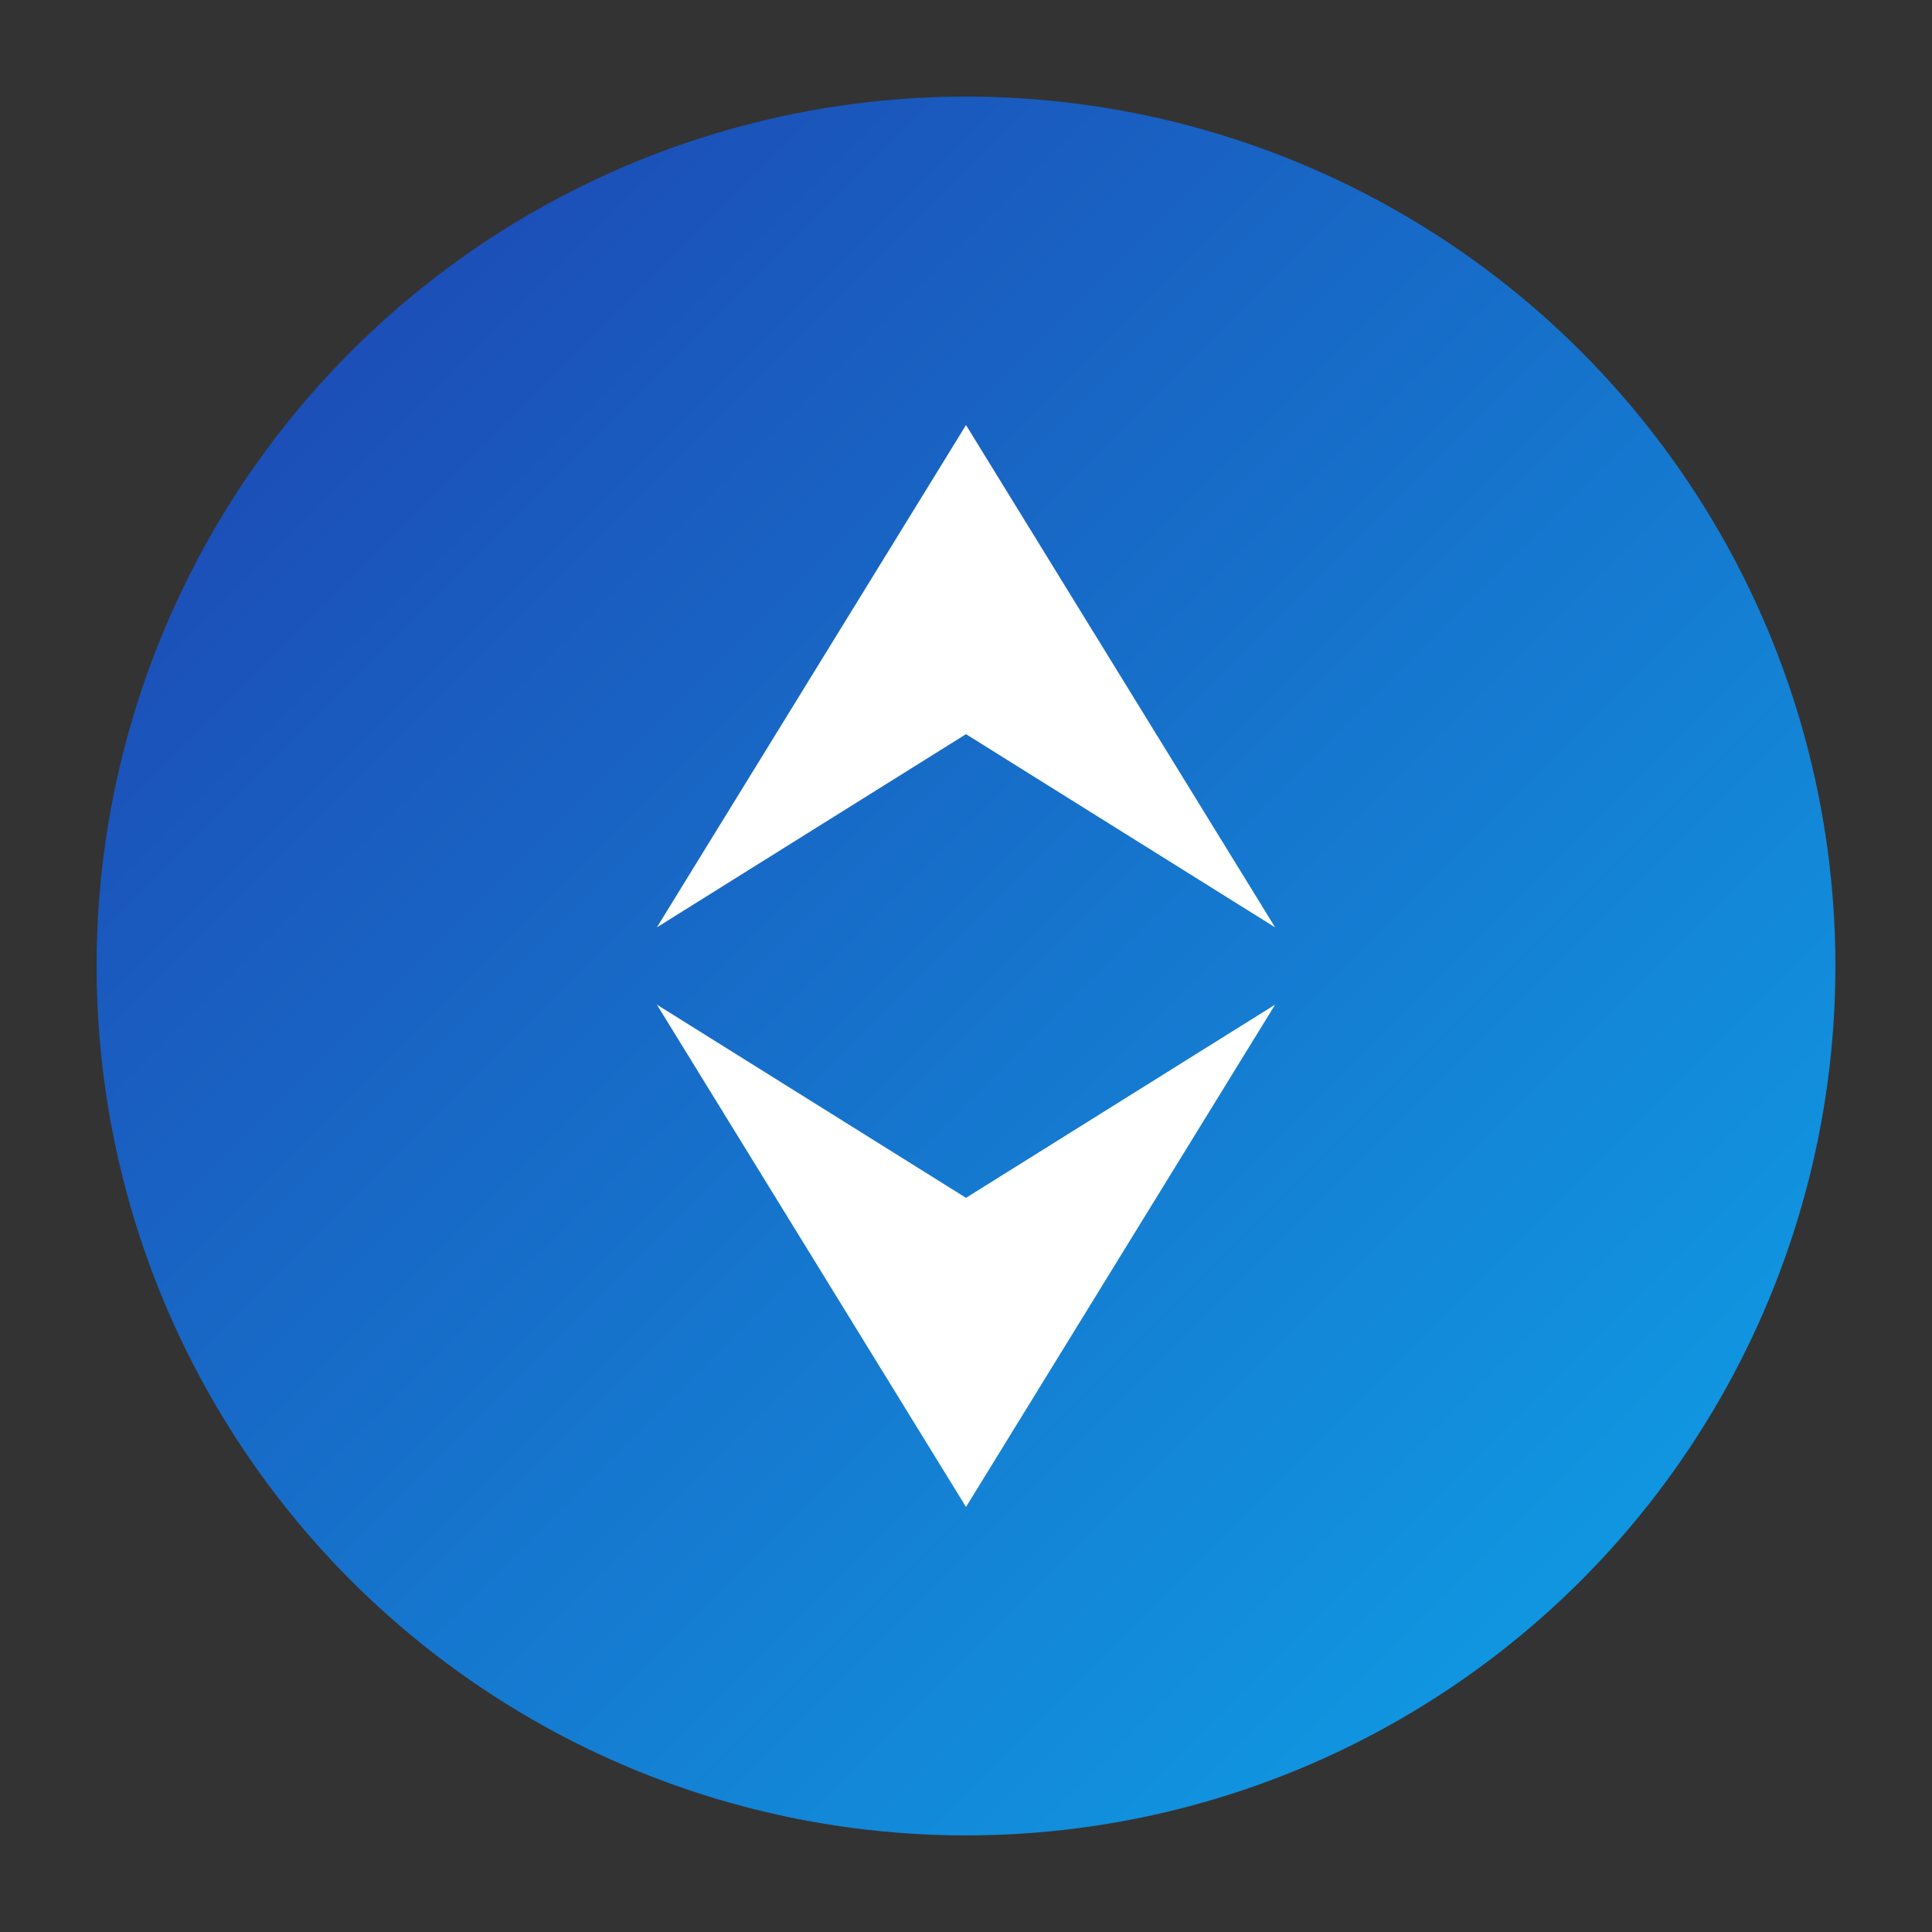 ﻿<svg xmlns="http://www.w3.org/2000/svg" viewBox="0 0 100 100">
  <rect x="0" y="0" width="100" height="100" fill="#333333" stroke="none"/>
  <defs>
    <linearGradient id="g" x1="0" y1="0" x2="1" y2="1">
      <stop offset="0%" stop-color="#1E40AF"/>
      <stop offset="100%" stop-color="#0EA5E9"/>
    </linearGradient>
  </defs>
  <circle cx="50" cy="50" r="45" fill="url(#g)"/>
  <path d="M50 22 L66 48 L50 38 L34 48 Z" fill="#fff"/>
  <path d="M50 78 L66 52 L50 62 L34 52 Z" fill="#fff"/>
</svg>

